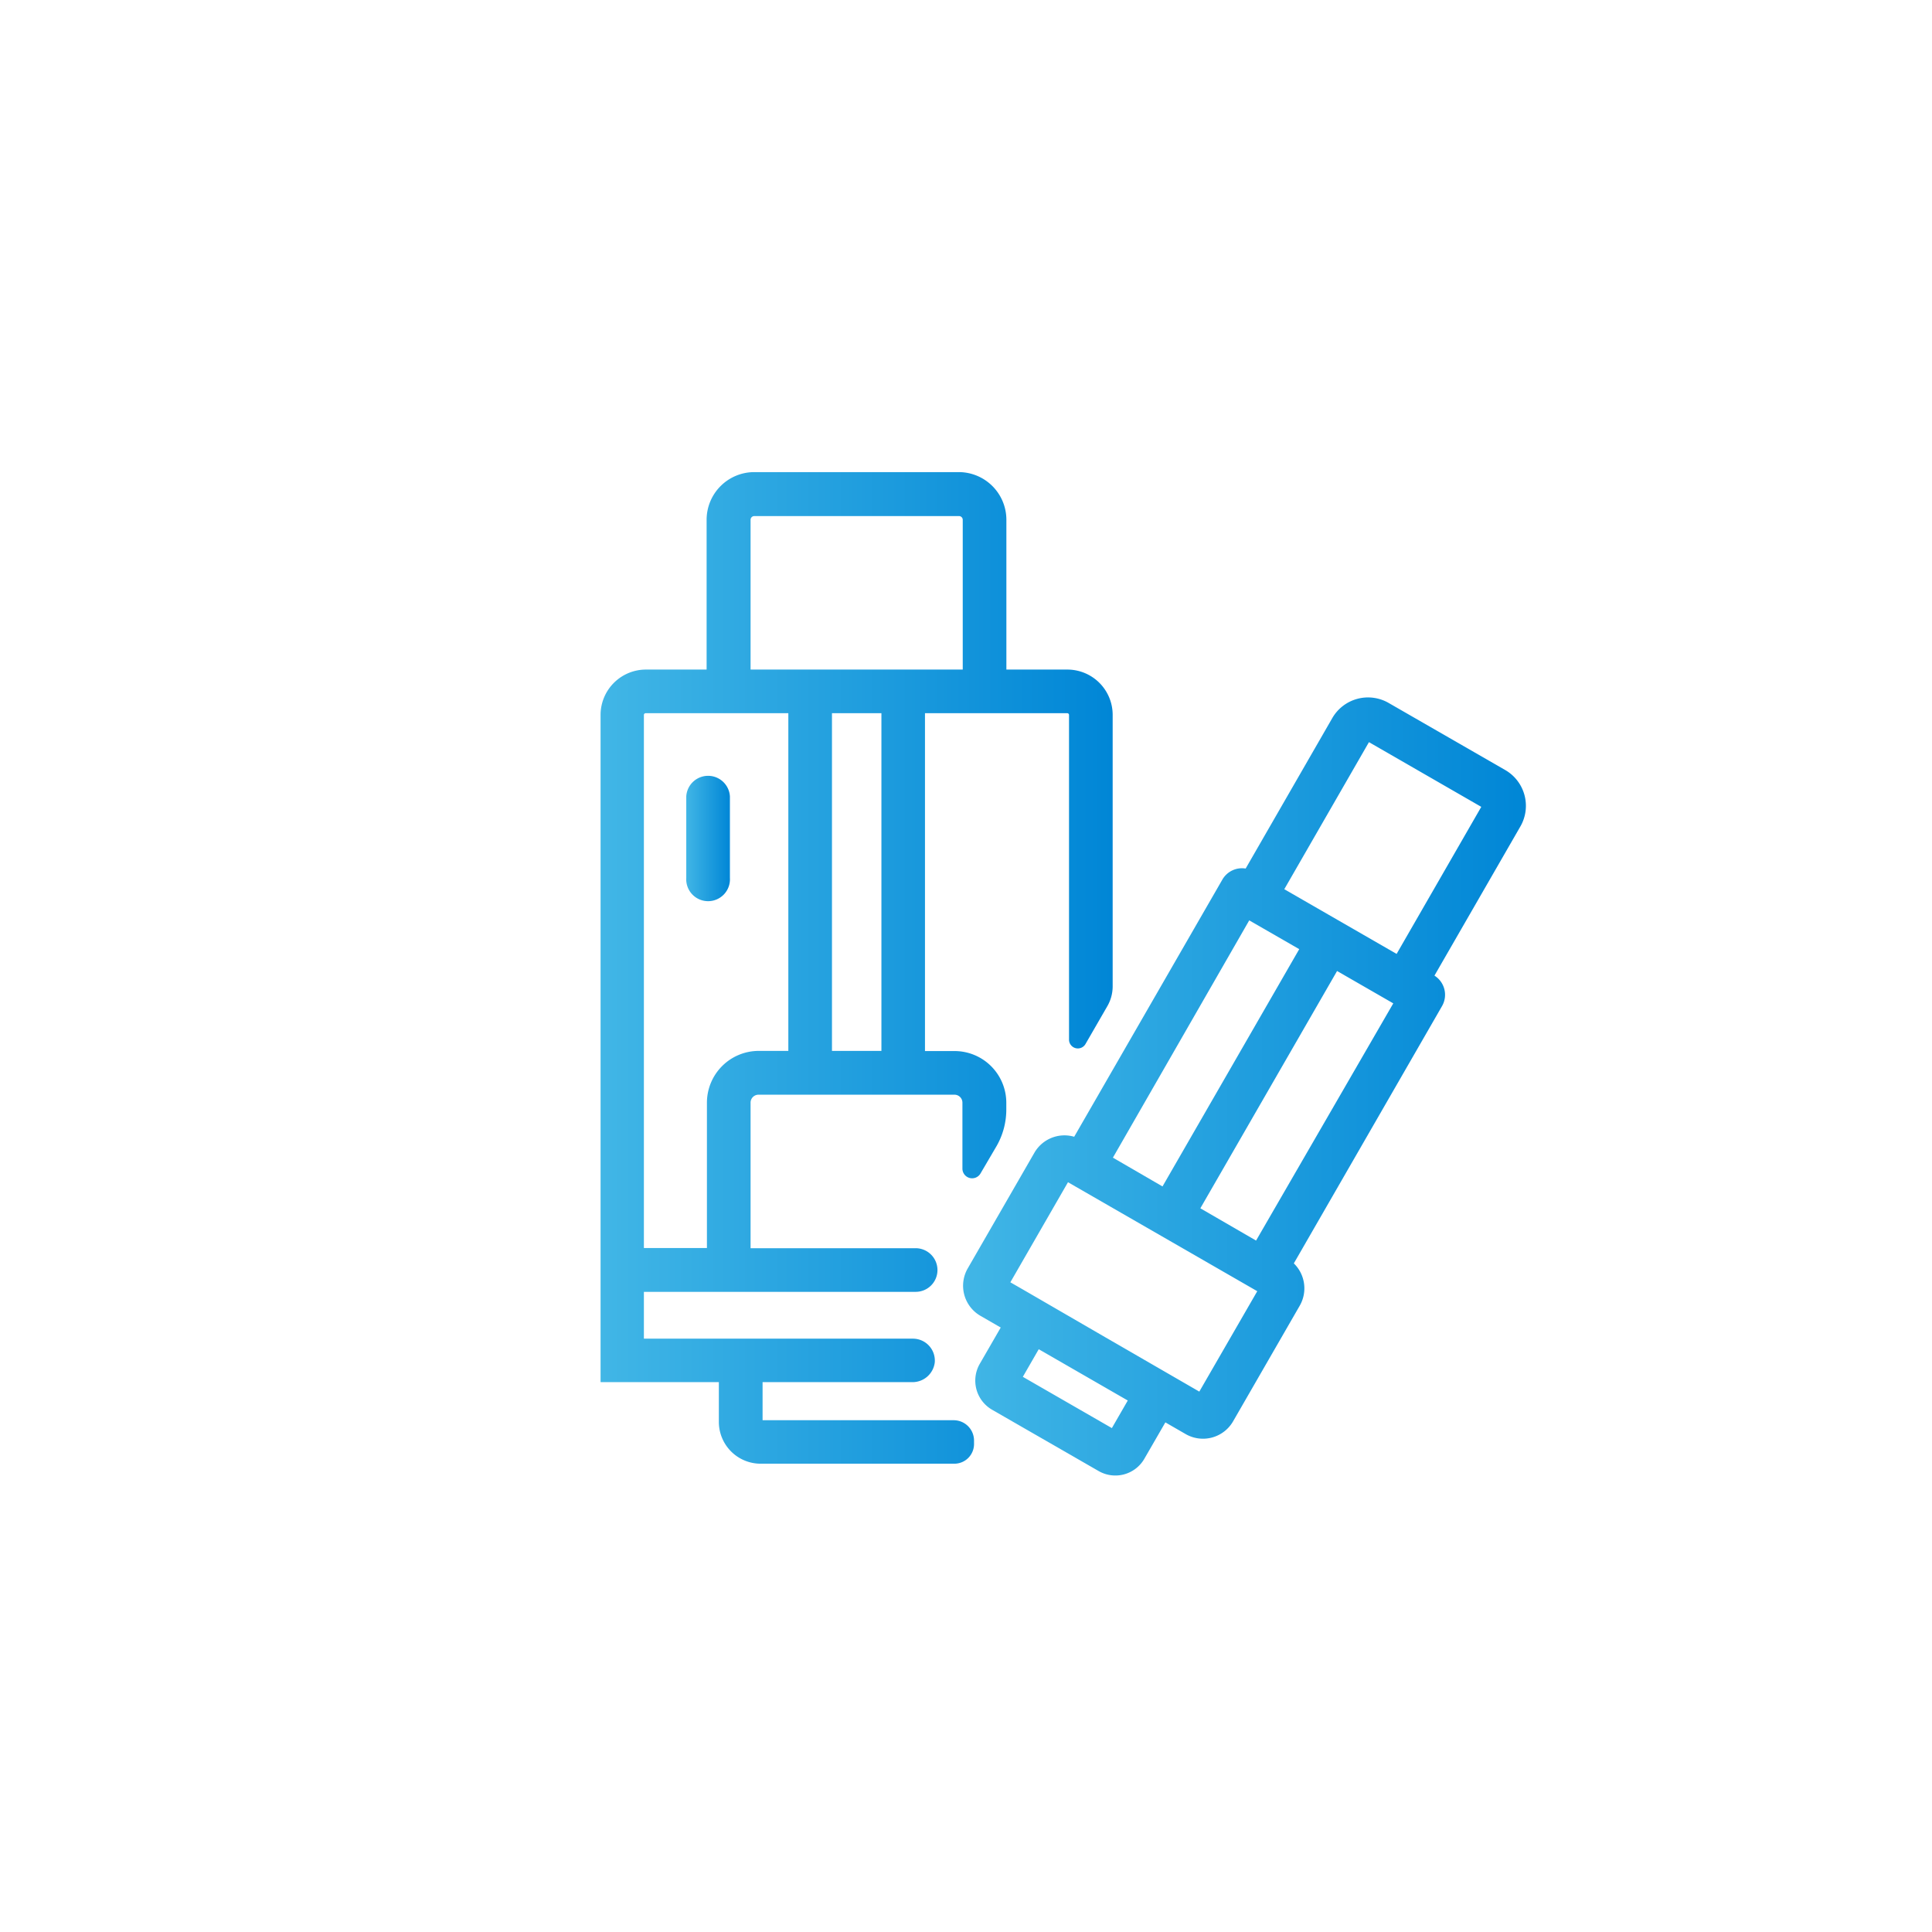 <svg xmlns="http://www.w3.org/2000/svg" xmlns:xlink="http://www.w3.org/1999/xlink" viewBox="0 0 243.04 243.04"><defs><style>.cls-1{fill:url(#linear-gradient);}.cls-2{fill:url(#linear-gradient-2);}.cls-3{fill:url(#linear-gradient-3);}</style><linearGradient id="linear-gradient" x1="86.33" y1="105.32" x2="91.82" y2="105.32" gradientUnits="userSpaceOnUse"><stop offset="0" stop-color="#41b6e6"/><stop offset="1" stop-color="#0086d6"/></linearGradient><linearGradient id="linear-gradient-2" x1="121.2" y1="136.67" x2="191.94" y2="136.67" xlink:href="#linear-gradient"/><linearGradient id="linear-gradient-3" x1="75.55" y1="121.79" x2="139.98" y2="121.79" xlink:href="#linear-gradient"/></defs><g id="Layer_14" data-name="Layer 14"><path class="cls-1" d="M91.82,110.45V100.18a2.75,2.75,0,0,0-5.49,0v10.27a2.75,2.75,0,1,0,5.49,0Z"/><path class="cls-2" d="M189.34,96.86l-14.65-8.43a5.19,5.19,0,0,0-7.09,1.9l-10.9,18.93a2.85,2.85,0,0,0-2.93,1.39L135.13,143a4.37,4.37,0,0,0-5,2l-8.38,14.54a4.37,4.37,0,0,0,1.61,6l2.53,1.46-2.64,4.57a4.23,4.23,0,0,0,1.55,5.77l13.4,7.71a4.21,4.21,0,0,0,5.76-1.55l2.64-4.57,2.53,1.46a4.37,4.37,0,0,0,6-1.61l8.38-14.54a4.38,4.38,0,0,0-.75-5.31l18.64-32.36a2.85,2.85,0,0,0-.95-3.84L191.24,104A5.2,5.2,0,0,0,189.34,96.86Zm-32.19,18.92,6.29,3.62-17.2,29.85L140,145.63Zm-17.28,63.87-11.2-6.45,2-3.47,2.33,1.34,8.87,5.11Zm11-4.59L139,168.2l-10.35-6-1.55-.89,7.25-12.59,23.81,13.71Zm7.14-19L151,152l17.2-29.85,7.07,4.07ZM175.69,120l-14.13-8.14,10.65-18.5,14.13,8.14Z"/><path class="cls-3" d="M119.93,178.66h-24v-4.79h18.81a2.82,2.82,0,0,0,2.85-2.47,2.76,2.76,0,0,0-2.74-3H81v-5.89h34.19a2.74,2.74,0,0,0,2.74-2.74h0a2.75,2.75,0,0,0-2.74-2.75H94.42V138.71a1,1,0,0,1,1-1h24.65a1,1,0,0,1,1,1V147a1.22,1.22,0,0,0,2.28.61l2-3.41h0a9.22,9.22,0,0,0,1.24-4.64v-.83a6.51,6.51,0,0,0-6.51-6.51h-3.72V89.72h17.91a.22.22,0,0,1,.21.21v40.84a1.11,1.11,0,0,0,2.08.55l2.76-4.78a5,5,0,0,0,.65-2.44V89.93a5.7,5.7,0,0,0-5.7-5.7H126.6V65.39a6,6,0,0,0-5.95-6H94.89a6,6,0,0,0-6,6V84.23H81.25a5.71,5.71,0,0,0-5.7,5.7v83.94H90.43v5a5.26,5.26,0,0,0,5.26,5.26H120a2.48,2.48,0,0,0,2.53-2.55v-.37A2.56,2.56,0,0,0,119.93,178.66Zm-9.05-46.46h-6.22V89.72h6.22ZM94.42,65.39a.47.47,0,0,1,.47-.47h25.76a.47.47,0,0,1,.46.47V84.23H94.42ZM81,89.93a.22.22,0,0,1,.21-.21H99.17V132.2H95.44a6.52,6.52,0,0,0-6.51,6.51V157H81Z"/></g></svg>